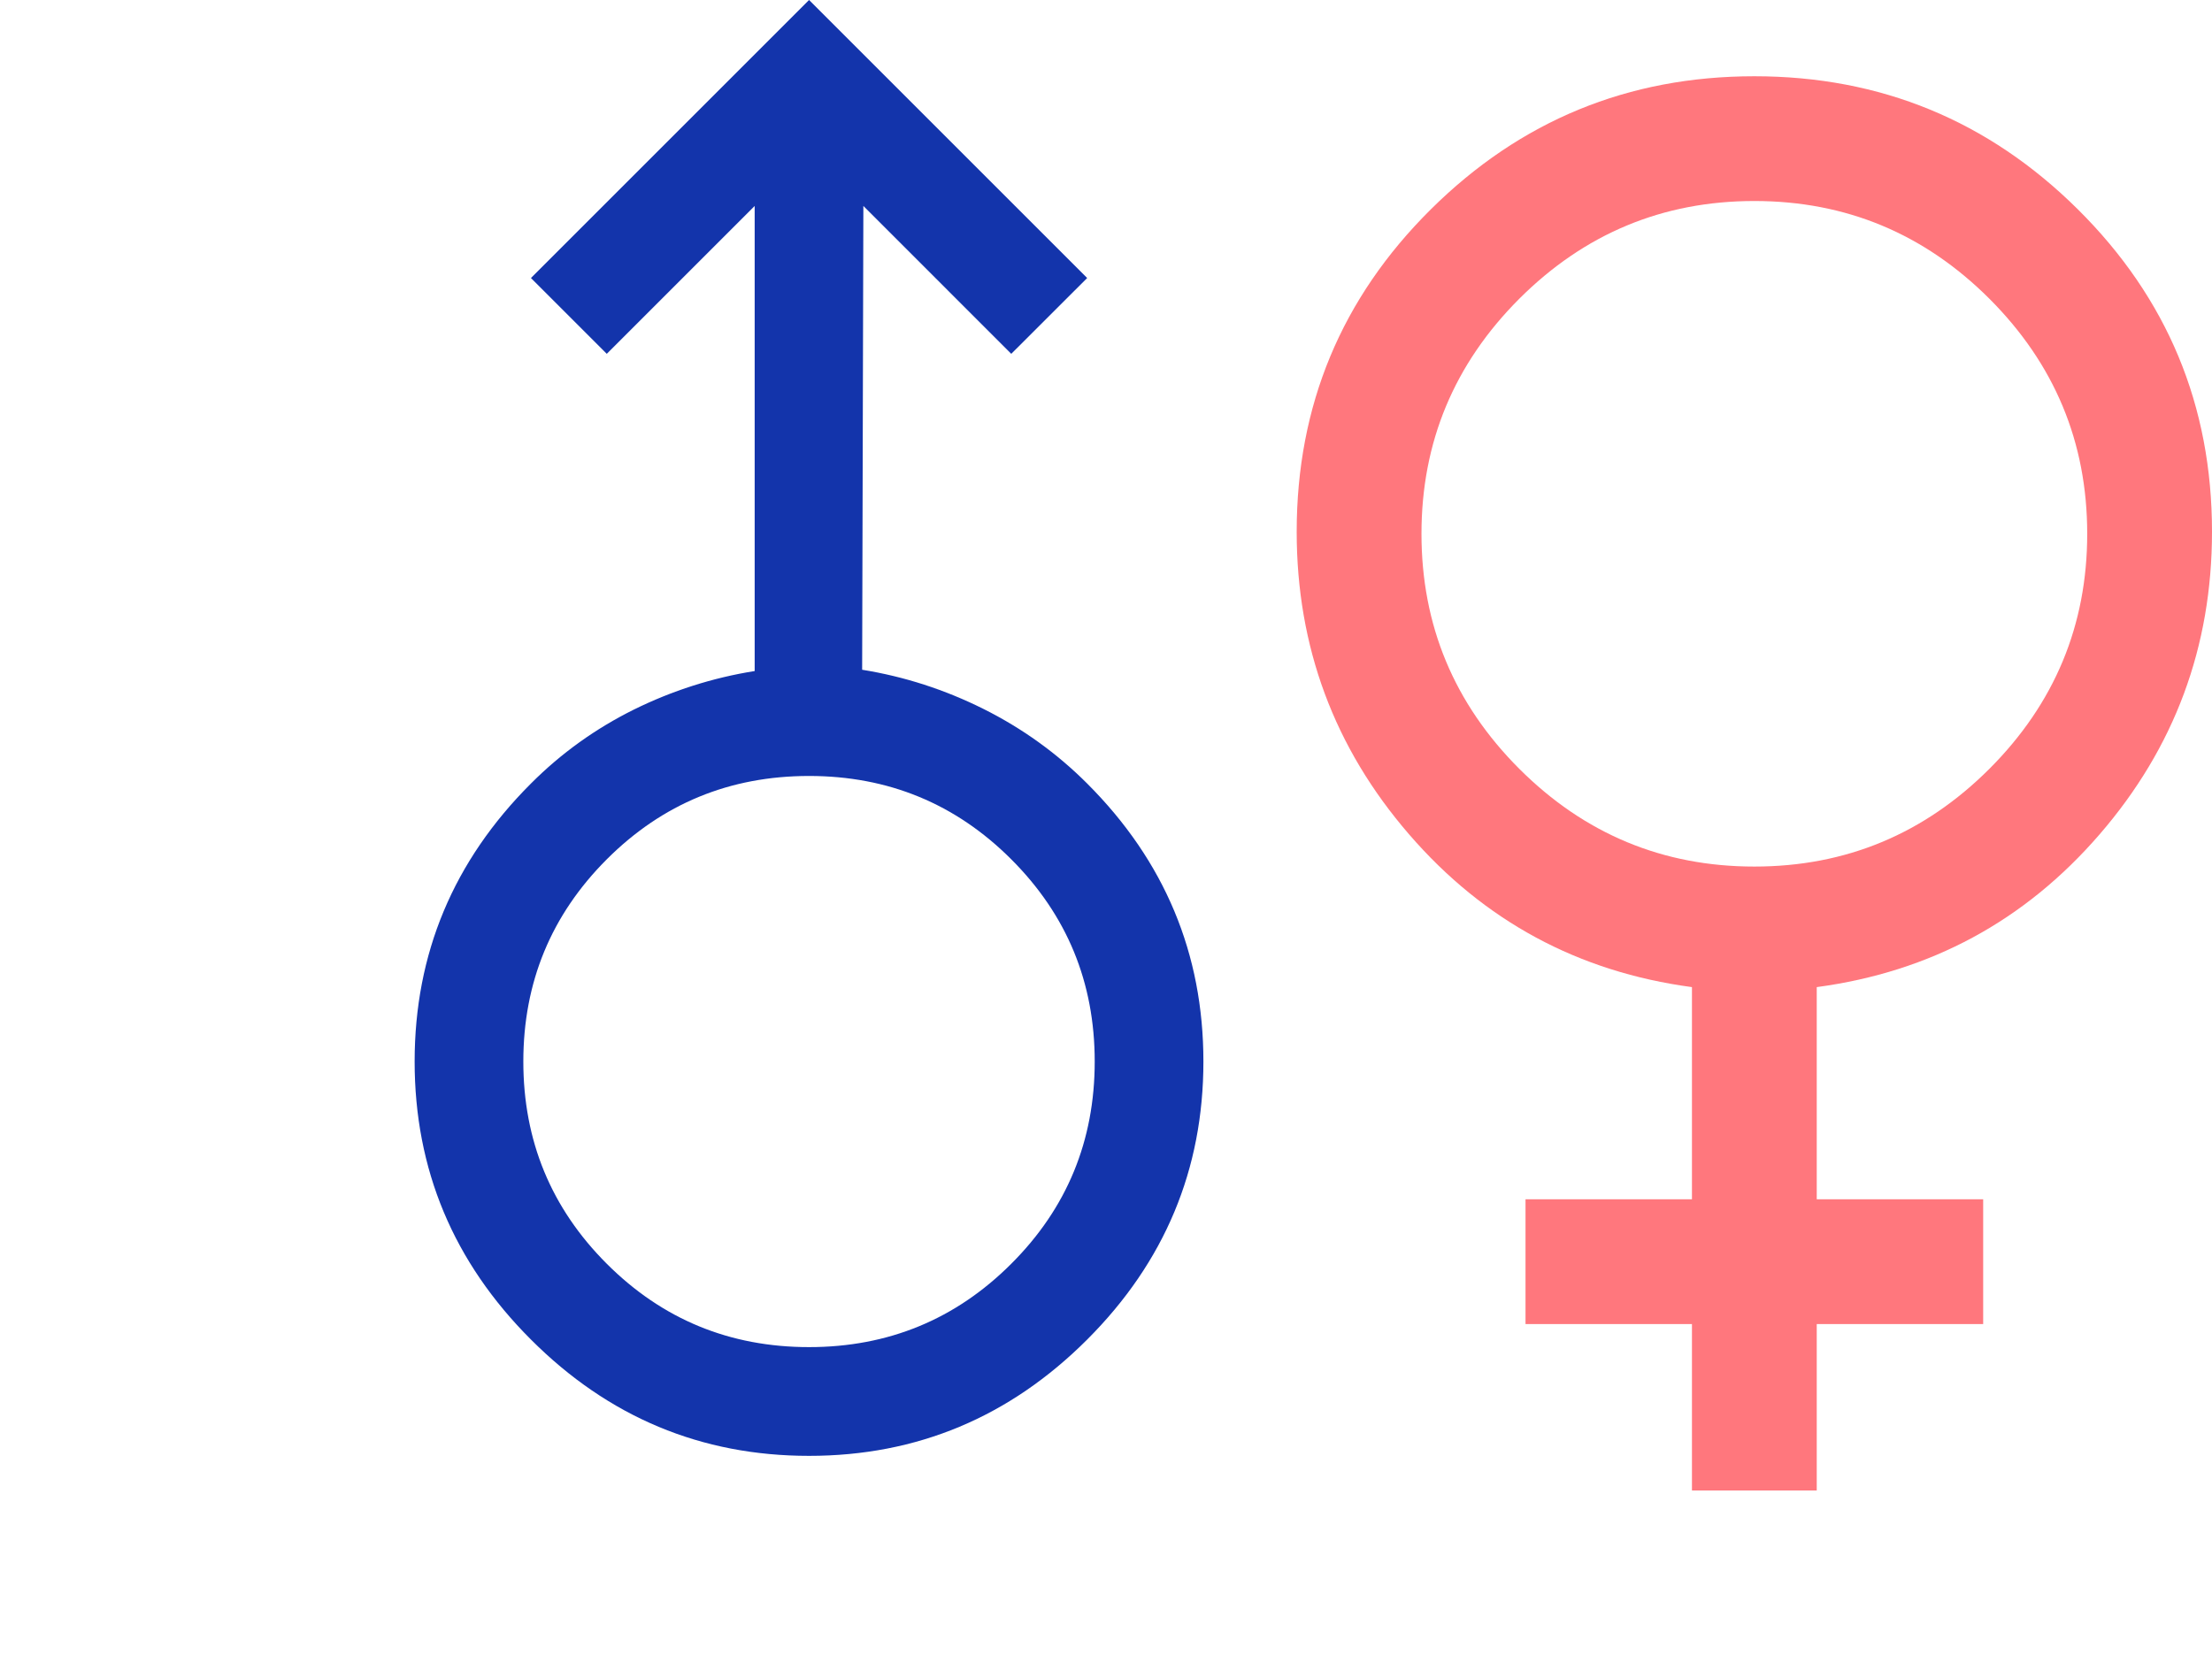 <svg width="29" height="22" viewBox="0 0 29 22" fill="none" xmlns="http://www.w3.org/2000/svg">
    <path d="M10.607 -0L14.253 3.646L13.258 4.64L11.319 2.701L11.303 8.783C11.855 8.872 12.385 9.043 12.894 9.297C13.402 9.551 13.855 9.877 14.253 10.275C15.269 11.291 15.777 12.507 15.777 13.921C15.777 15.335 15.269 16.551 14.253 17.567C13.236 18.584 12.021 19.092 10.607 19.092C9.192 19.092 7.977 18.584 6.961 17.567C5.944 16.551 5.436 15.335 5.436 13.921C5.436 12.507 5.944 11.291 6.961 10.275C7.358 9.877 7.809 9.554 8.311 9.305C8.814 9.057 9.342 8.888 9.894 8.8L9.894 2.701L7.955 4.64L6.961 3.646L10.607 -0ZM7.955 11.269C7.226 11.999 6.861 12.882 6.861 13.921C6.861 14.96 7.226 15.844 7.955 16.573C8.684 17.302 9.568 17.666 10.607 17.666C11.645 17.666 12.529 17.302 13.258 16.573C13.988 15.844 14.352 14.96 14.352 13.921C14.352 12.882 13.988 11.999 13.258 11.269C12.529 10.54 11.645 10.176 10.607 10.176C9.568 10.176 8.684 10.54 7.955 11.269Z"
          fill="#1334AB"/>
    <path d="M22.182 19.546V17.364H20V15.727H22.182V12.945C20.691 12.745 19.454 12.077 18.473 10.941C17.491 9.805 17 8.482 17 6.973C17 5.318 17.586 3.909 18.759 2.745C19.932 1.582 21.346 1 23 1C24.654 1 26.068 1.582 27.241 2.745C28.414 3.909 29 5.318 29 6.973C29 8.482 28.509 9.805 27.527 10.941C26.546 12.077 25.309 12.745 23.818 12.945V15.727H26V17.364H23.818V19.546H22.182ZM23 11.364C24.2 11.364 25.227 10.936 26.082 10.082C26.936 9.227 27.364 8.2 27.364 7C27.364 5.8 26.936 4.773 26.082 3.918C25.227 3.064 24.2 2.636 23 2.636C21.8 2.636 20.773 3.064 19.918 3.918C19.064 4.773 18.636 5.8 18.636 7C18.636 8.2 19.064 9.227 19.918 10.082C20.773 10.936 21.8 11.364 23 11.364Z"
          fill="#FF777D"/>
</svg>
